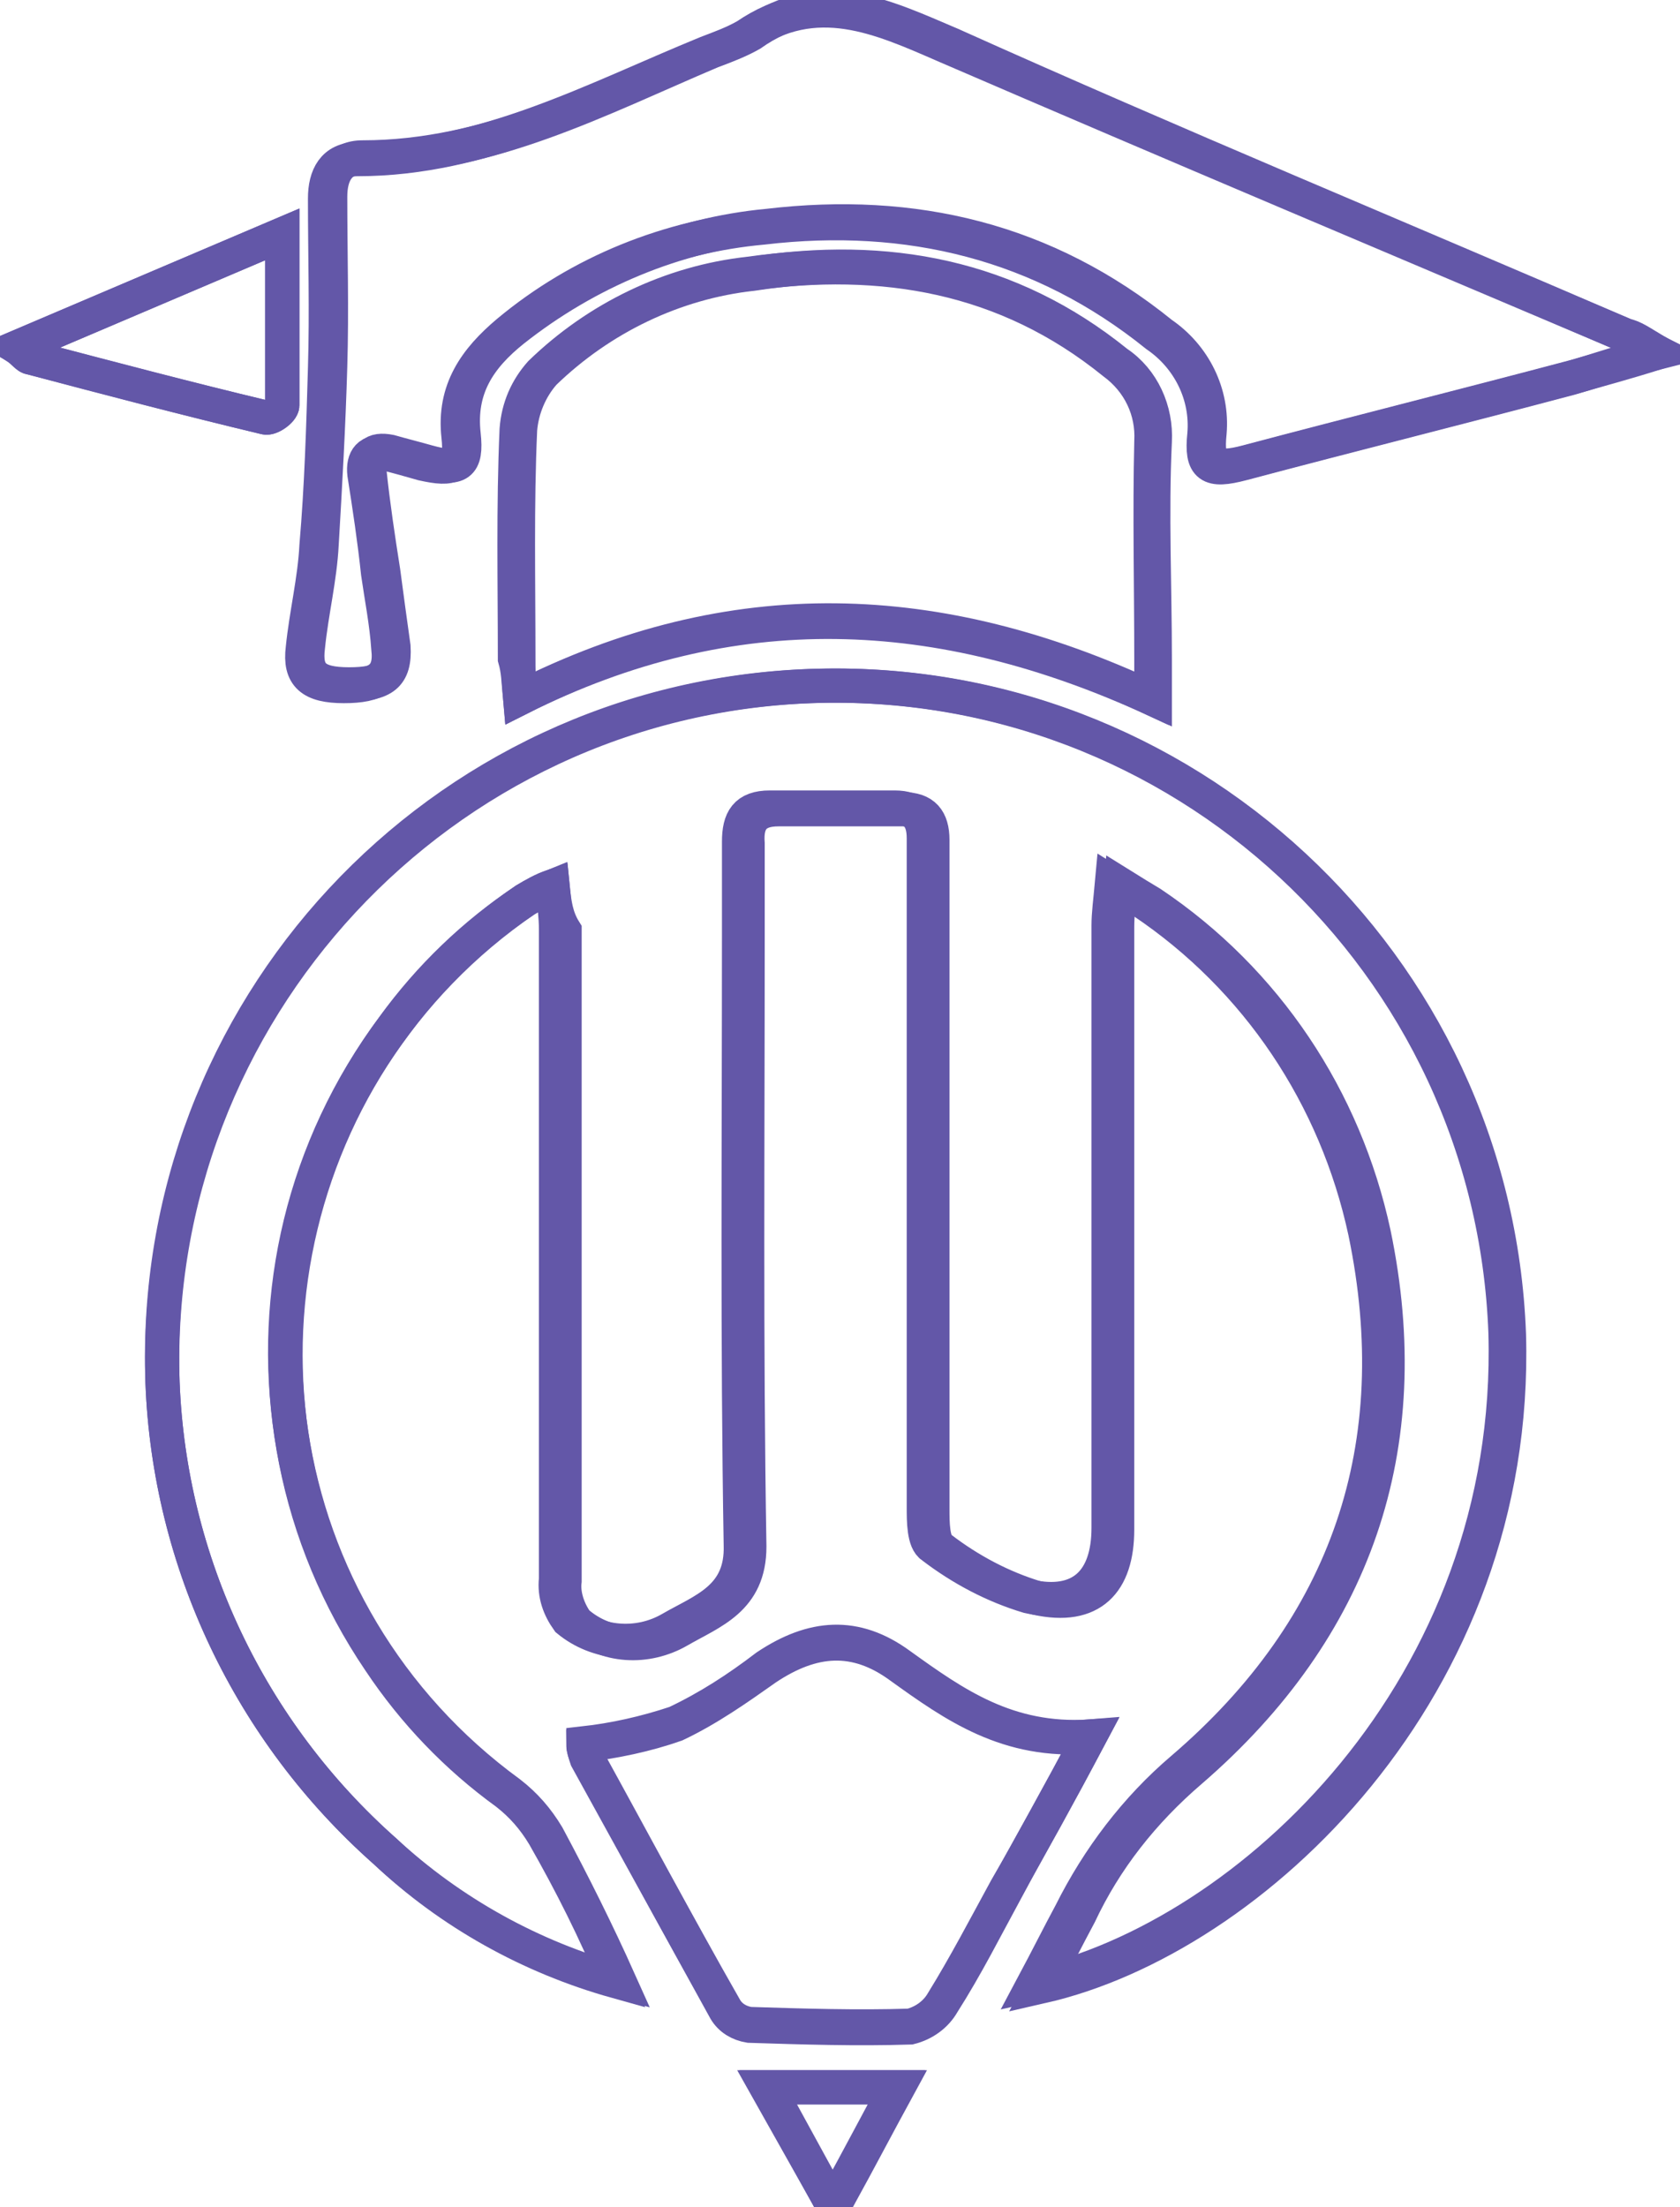 <?xml version="1.0" encoding="utf-8"?>
<!-- Generator: Adobe Illustrator 24.1.0, SVG Export Plug-In . SVG Version: 6.00 Build 0)  -->
<svg version="1.1" id="Calque_1" xmlns="http://www.w3.org/2000/svg" x="0px" y="0px"
	 viewBox="0 0 98.2 129" style="enable-background:new 0 0 98.2 129;" xml:space="preserve">
<style type="text/css">
	.st0{fill:none;stroke:#6357A8;stroke-width:2;stroke-miterlimit:10;}
</style>
<path class="st0" d="M32.3,51.8c0.1,1,0.2,1.8,0.2,2.5c0,12.7,0,25.3,0,38c-0.1,0.9,0.2,1.7,0.7,2.4c1.7,1.4,4.1,1.6,6,0.5
	c1.9-1.1,4.2-1.8,4.1-4.9c-0.2-11.8-0.1-23.7-0.1-35.5c0-1.8,0-3.7,0-5.6c0-1.3,0.4-2,1.8-2c2.4,0,4.9,0,7.3,0
	c1.2,0,1.7,0.6,1.7,1.8c0,0.6,0,1.2,0,1.8c0,12.4,0,24.9,0,37.3c0,0.8,0,2,0.5,2.3c1.7,1.3,3.6,2.3,5.6,2.9c3.1,0.7,4.7-0.9,4.7-4
	c0-11.7,0-23.4,0-35.2c0-0.7,0.1-1.4,0.2-2.5c0.8,0.5,1.3,0.7,1.8,1.1c6.7,4.5,11.3,11.4,13,19.3c2.6,12.5-1,23.1-10.7,31.4
	c-2.7,2.3-4.9,5.2-6.5,8.4c-0.7,1.3-1.4,2.7-2.2,4.2C73,113.2,88.6,98.6,88,77.9c-0.8-21.7-19-38.6-40.7-37.8
	c-21.7,0.8-38.6,19-37.8,40.7c0.4,10.5,5.1,20.4,13,27.4c3.9,3.6,8.6,6.2,13.7,7.6c-1.3-2.9-2.7-5.7-4.2-8.5c-0.6-1-1.3-1.8-2.2-2.5
	C15.4,94.3,12.4,74.2,23,60c2.1-2.9,4.7-5.4,7.7-7.4C31.2,52.3,31.8,52,32.3,51.8z M96.9,20.6c-1-0.5-1.4-0.8-1.9-1
	C81.8,14,68.5,8.4,55.3,2.7C51.4,1,47.7-0.7,43.6,2.1c-0.7,0.4-1.5,0.7-2.3,1c-6.6,2.7-13,6.2-20.4,6.2c-1.4,0-1.9,1-1.9,2.3
	c0,3.3,0.1,6.6,0,9.9c-0.1,3.5-0.2,6.9-0.5,10.4c-0.1,2-0.6,4-0.8,6c-0.2,1.6,0.5,2.2,2.4,2.2c1.9,0,2.8-0.5,2.6-2.2
	c-0.1-1.5-0.4-3-0.6-4.4c-0.2-1.9-0.5-3.9-0.8-5.8c-0.1-0.9,0.3-1.4,1.2-1.2c0.8,0.2,1.5,0.4,2.2,0.6c1.8,0.4,2.3,0.2,2.1-1.6
	c-0.3-2.7,1-4.5,2.9-6.1c4.2-3.5,9.4-5.6,14.9-6.1c8.5-1,16.3,0.9,23,6.3c1.9,1.3,3,3.5,2.8,5.8c-0.2,1.9,0.3,2.2,2.2,1.7
	c6.4-1.7,12.8-3.3,19.2-5C93.5,21.6,94.9,21.1,96.9,20.6z M30.4,40.8c12.4-6.3,24.5-5.8,36.9,0v-2.3c0-4.2-0.1-8.5,0-12.7
	c0.1-1.8-0.7-3.5-2.2-4.6c-6.3-5.1-13.5-6.3-21.3-5.2c-4.6,0.5-8.9,2.6-12.2,5.8c-0.8,0.9-1.3,2-1.4,3.3c-0.2,4.5-0.1,9-0.1,13.4
	C30.3,39.2,30.3,39.7,30.4,40.8z M63.7,101.5c-4.8,0.3-7.9-1.9-11.1-4.2c-2.6-1.9-5.1-1.7-7.8,0.1c-1.7,1.3-3.4,2.4-5.3,3.3
	c-1.8,0.6-3.6,1-5.4,1.2c0,0.3,0.1,0.6,0.2,0.8c2.7,4.9,5.3,9.8,8.1,14.7c0.3,0.5,0.8,0.8,1.4,0.9c3.1,0.1,6.3,0.2,9.4,0.1
	c0.8-0.2,1.5-0.7,1.9-1.4c1.3-2.1,2.5-4.4,3.7-6.6C60.3,107.8,61.9,104.9,63.7,101.5z M16.5,13.7L1,20.3c0.4,0.3,0.6,0.6,0.8,0.6
	c4.5,1.2,9.1,2.4,13.7,3.5c0.3,0.1,1-0.5,1-0.7C16.5,20.5,16.5,17.4,16.5,13.7z M48.4,128.4l0.6-0.1c1.1-2,2.2-4.1,3.4-6.3h-7.6
	L48.4,128.4z"/>
<path class="st0" d="M32.3,51.8c-0.6,0.2-1.1,0.5-1.6,0.8c-14.6,10-18.4,29.9-8.5,44.5c2,3,4.5,5.6,7.4,7.7c0.9,0.7,1.6,1.5,2.2,2.5
	c1.6,2.8,3,5.6,4.2,8.5c-5-1.4-9.7-4-13.5-7.6c-7.9-7-12.6-16.9-13-27.4C8.8,59.2,25.7,40.9,47.4,40.1C69.1,39.3,87.4,56.3,88.2,78
	c0.6,20.7-15,35.3-27.3,38.1c0.8-1.5,1.5-2.9,2.2-4.2c1.5-3.2,3.7-6,6.5-8.4c9.6-8.3,13.3-18.9,10.7-31.4c-1.7-7.9-6.3-14.8-13-19.3
	c-0.5-0.3-1-0.6-1.8-1.1c-0.1,1-0.2,1.7-0.2,2.5c0,11.7,0,23.4,0,35.2c0,3.1-1.5,4.7-4.7,4c-2-0.6-3.9-1.6-5.6-2.9
	c-0.5-0.3-0.5-1.5-0.5-2.3c0-12.4,0-24.9,0-37.3c0-0.6,0-1.2,0-1.8c0-1.2-0.5-1.8-1.7-1.8c-2.4,0-4.9,0-7.3,0c-1.4,0-1.9,0.7-1.8,2
	c0,1.8,0,3.7,0,5.6c0,11.8-0.1,23.7,0.1,35.5c0,3.1-2.2,3.8-4.1,4.9c-1.9,1.1-4.3,1-6-0.5c-0.5-0.7-0.8-1.6-0.7-2.4
	c0-12.7,0-25.3,0-38C32.5,53.6,32.4,52.8,32.3,51.8z"/>
<path class="st0" d="M96.9,20.6c-1.9,0.6-3.4,1-4.8,1.4c-6.4,1.7-12.8,3.3-19.2,5c-1.9,0.5-2.4,0.2-2.2-1.7c0.2-2.3-0.9-4.5-2.8-5.8
	c-6.8-5.5-14.5-7.3-23-6.3c-5.4,0.5-10.6,2.7-14.9,6.1c-2,1.6-3.2,3.4-2.9,6.1c0.2,1.8-0.3,2.1-2.1,1.6c-0.7-0.2-1.5-0.4-2.2-0.6
	c-1-0.2-1.4,0.2-1.2,1.2c0.2,1.9,0.5,3.9,0.8,5.8c0.2,1.5,0.4,3,0.6,4.4c0.1,1.7-0.6,2.2-2.6,2.2s-2.6-0.6-2.4-2.2
	c0.2-2,0.7-4,0.8-6c0.2-3.4,0.4-6.9,0.5-10.4c0.1-3.3,0-6.6,0-9.9c0-1.3,0.5-2.3,1.9-2.3c7.4,0,13.8-3.4,20.4-6.2
	c0.8-0.3,1.6-0.6,2.3-1c4.1-2.9,7.7-1.1,11.7,0.6C68.5,8.4,81.8,13.9,95,19.6C95.5,19.7,95.9,20,96.9,20.6z"/>
<path class="st0" d="M30.4,40.8c-0.1-1.1-0.1-1.7-0.1-2.3c0-4.5-0.1-9,0.1-13.4c0.1-1.2,0.6-2.4,1.4-3.3c3.3-3.2,7.6-5.3,12.2-5.8
	c7.8-1.2,15,0.1,21.3,5.2c1.5,1,2.3,2.8,2.2,4.6c-0.2,4.2,0,8.5,0,12.7v2.4C54.9,35.1,42.8,34.6,30.4,40.8z"/>
<path class="st0" d="M63.7,101.5c-1.8,3.4-3.4,6.2-4.9,9c-1.2,2.2-2.3,4.4-3.7,6.6c-0.4,0.7-1.1,1.2-1.9,1.4c-3.1,0.1-6.3,0-9.4-0.1
	c-0.6-0.1-1.1-0.4-1.4-0.9c-2.7-4.9-5.4-9.8-8.1-14.7c-0.1-0.3-0.2-0.6-0.2-0.8c1.8-0.2,3.7-0.6,5.4-1.2c1.9-0.9,3.6-2.1,5.3-3.3
	c2.7-1.8,5.2-2,7.8-0.1C55.8,99.7,58.9,101.9,63.7,101.5z"/>
<path class="st0" d="M16.5,13.7c0,3.7,0,6.8,0,10c0,0.3-0.7,0.8-1,0.7c-4.6-1.1-9.1-2.3-13.7-3.5c-0.2,0-0.3-0.3-0.8-0.6L16.5,13.7z
	"/>
<path class="st0" d="M48.4,128.4l-3.5-6.4h7.6c-1.2,2.2-2.3,4.3-3.4,6.3L48.4,128.4z"/>
</svg>
